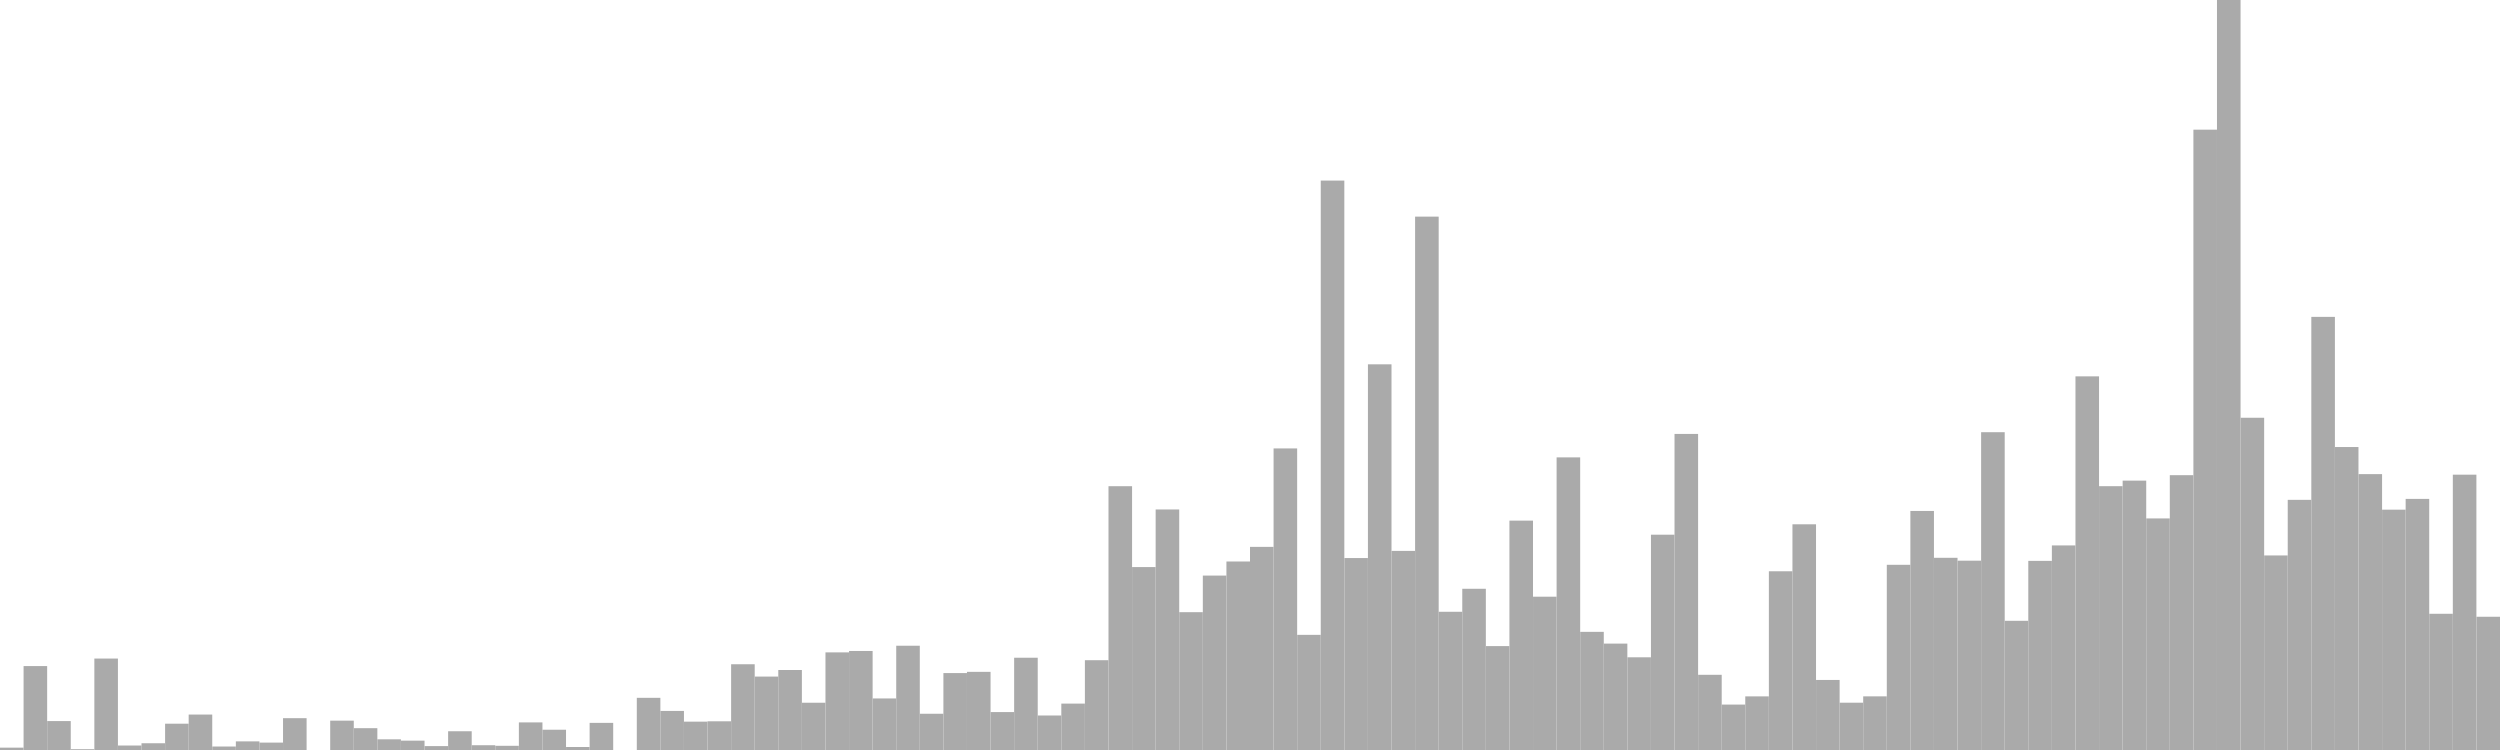 <?xml version="1.0" standalone="no"?>
<svg xmlns:xlink="http://www.w3.org/1999/xlink" xmlns="http://www.w3.org/2000/svg" class="topic-graph" style="width: 100em; height: 30em; text-align: center;"><rect width="0.943em" height="0.094em" x="0em" y="29.906em" fill="#aaa"/><rect width="0.943em" height="3.357em" x="0.943em" y="26.643em" fill="#aaa"/><rect width="0.943em" height="1.157em" x="1.887em" y="28.843em" fill="#aaa"/><rect width="0.943em" height="0.032em" x="2.83em" y="29.968em" fill="#aaa"/><rect width="0.943em" height="3.658em" x="3.774em" y="26.342em" fill="#aaa"/><rect width="0.943em" height="0.179em" x="4.717em" y="29.821em" fill="#aaa"/><rect width="0.943em" height="0.27em" x="5.66em" y="29.73em" fill="#aaa"/><rect width="0.943em" height="1.052em" x="6.604em" y="28.948em" fill="#aaa"/><rect width="0.943em" height="1.418em" x="7.547em" y="28.582em" fill="#aaa"/><rect width="0.943em" height="0.139em" x="8.491em" y="29.861em" fill="#aaa"/><rect width="0.943em" height="0.345em" x="9.434em" y="29.655em" fill="#aaa"/><rect width="0.943em" height="0.296em" x="10.377em" y="29.704em" fill="#aaa"/><rect width="0.943em" height="1.273em" x="11.321em" y="28.727em" fill="#aaa"/><rect width="0.943em" height="0em" x="12.264em" y="30em" fill="#aaa"/><rect width="0.943em" height="1.174em" x="13.208em" y="28.826em" fill="#aaa"/><rect width="0.943em" height="0.873em" x="14.151em" y="29.127em" fill="#aaa"/><rect width="0.943em" height="0.427em" x="15.094em" y="29.573em" fill="#aaa"/><rect width="0.943em" height="0.374em" x="16.038em" y="29.626em" fill="#aaa"/><rect width="0.943em" height="0.156em" x="16.981em" y="29.844em" fill="#aaa"/><rect width="0.943em" height="0.75em" x="17.925em" y="29.25em" fill="#aaa"/><rect width="0.943em" height="0.191em" x="18.868em" y="29.809em" fill="#aaa"/><rect width="0.943em" height="0.168em" x="19.811em" y="29.832em" fill="#aaa"/><rect width="0.943em" height="1.104em" x="20.755em" y="28.896em" fill="#aaa"/><rect width="0.943em" height="0.811em" x="21.698em" y="29.189em" fill="#aaa"/><rect width="0.943em" height="0.12em" x="22.642em" y="29.88em" fill="#aaa"/><rect width="0.943em" height="1.085em" x="23.585em" y="28.915em" fill="#aaa"/><rect width="0.943em" height="0em" x="24.528em" y="30em" fill="#aaa"/><rect width="0.943em" height="2.087em" x="25.472em" y="27.913em" fill="#aaa"/><rect width="0.943em" height="1.563em" x="26.415em" y="28.437em" fill="#aaa"/><rect width="0.943em" height="1.134em" x="27.358em" y="28.866em" fill="#aaa"/><rect width="0.943em" height="1.148em" x="28.302em" y="28.852em" fill="#aaa"/><rect width="0.943em" height="3.43em" x="29.245em" y="26.57em" fill="#aaa"/><rect width="0.943em" height="2.937em" x="30.189em" y="27.063em" fill="#aaa"/><rect width="0.943em" height="3.2em" x="31.132em" y="26.8em" fill="#aaa"/><rect width="0.943em" height="1.891em" x="32.075em" y="28.109em" fill="#aaa"/><rect width="0.943em" height="3.905em" x="33.019em" y="26.095em" fill="#aaa"/><rect width="0.943em" height="3.961em" x="33.962em" y="26.039em" fill="#aaa"/><rect width="0.943em" height="2.062em" x="34.906em" y="27.938em" fill="#aaa"/><rect width="0.943em" height="4.171em" x="35.849em" y="25.829em" fill="#aaa"/><rect width="0.943em" height="1.45em" x="36.792em" y="28.55em" fill="#aaa"/><rect width="0.943em" height="3.077em" x="37.736em" y="26.923em" fill="#aaa"/><rect width="0.943em" height="3.126em" x="38.679em" y="26.874em" fill="#aaa"/><rect width="0.943em" height="1.517em" x="39.623em" y="28.483em" fill="#aaa"/><rect width="0.943em" height="3.691em" x="40.566em" y="26.309em" fill="#aaa"/><rect width="0.943em" height="1.38em" x="41.509em" y="28.62em" fill="#aaa"/><rect width="0.943em" height="1.856em" x="42.453em" y="28.144em" fill="#aaa"/><rect width="0.943em" height="3.592em" x="43.396em" y="26.408em" fill="#aaa"/><rect width="0.943em" height="10.552em" x="44.34em" y="19.448em" fill="#aaa"/><rect width="0.943em" height="7.317em" x="45.283em" y="22.683em" fill="#aaa"/><rect width="0.943em" height="9.621em" x="46.226em" y="20.379em" fill="#aaa"/><rect width="0.943em" height="5.513em" x="47.17em" y="24.487em" fill="#aaa"/><rect width="0.943em" height="6.977em" x="48.113em" y="23.023em" fill="#aaa"/><rect width="0.943em" height="7.54em" x="49.057em" y="22.46em" fill="#aaa"/><rect width="0.943em" height="8.125em" x="50em" y="21.875em" fill="#aaa"/><rect width="0.943em" height="12.063em" x="50.943em" y="17.937em" fill="#aaa"/><rect width="0.943em" height="4.606em" x="51.887em" y="25.394em" fill="#aaa"/><rect width="0.943em" height="22.777em" x="52.83em" y="7.223em" fill="#aaa"/><rect width="0.943em" height="7.678em" x="53.774em" y="22.322em" fill="#aaa"/><rect width="0.943em" height="15.427em" x="54.717em" y="14.573em" fill="#aaa"/><rect width="0.943em" height="7.964em" x="55.66em" y="22.036em" fill="#aaa"/><rect width="0.943em" height="21.335em" x="56.604em" y="8.665em" fill="#aaa"/><rect width="0.943em" height="5.529em" x="57.547em" y="24.471em" fill="#aaa"/><rect width="0.943em" height="6.449em" x="58.491em" y="23.551em" fill="#aaa"/><rect width="0.943em" height="4.156em" x="59.434em" y="25.844em" fill="#aaa"/><rect width="0.943em" height="9.175em" x="60.377em" y="20.825em" fill="#aaa"/><rect width="0.943em" height="6.132em" x="61.321em" y="23.868em" fill="#aaa"/><rect width="0.943em" height="11.705em" x="62.264em" y="18.295em" fill="#aaa"/><rect width="0.943em" height="4.726em" x="63.208em" y="25.274em" fill="#aaa"/><rect width="0.943em" height="4.256em" x="64.151em" y="25.744em" fill="#aaa"/><rect width="0.943em" height="3.708em" x="65.094em" y="26.292em" fill="#aaa"/><rect width="0.943em" height="8.612em" x="66.038em" y="21.388em" fill="#aaa"/><rect width="0.943em" height="12.643em" x="66.981em" y="17.357em" fill="#aaa"/><rect width="0.943em" height="3.008em" x="67.925em" y="26.992em" fill="#aaa"/><rect width="0.943em" height="1.817em" x="68.868em" y="28.183em" fill="#aaa"/><rect width="0.943em" height="2.145em" x="69.811em" y="27.855em" fill="#aaa"/><rect width="0.943em" height="7.149em" x="70.755em" y="22.851em" fill="#aaa"/><rect width="0.943em" height="9.028em" x="71.698em" y="20.972em" fill="#aaa"/><rect width="0.943em" height="2.802em" x="72.642em" y="27.198em" fill="#aaa"/><rect width="0.943em" height="1.892em" x="73.585em" y="28.108em" fill="#aaa"/><rect width="0.943em" height="2.146em" x="74.528em" y="27.854em" fill="#aaa"/><rect width="0.943em" height="7.408em" x="75.472em" y="22.592em" fill="#aaa"/><rect width="0.943em" height="9.562em" x="76.415em" y="20.438em" fill="#aaa"/><rect width="0.943em" height="7.688em" x="77.358em" y="22.312em" fill="#aaa"/><rect width="0.943em" height="7.573em" x="78.302em" y="22.427em" fill="#aaa"/><rect width="0.943em" height="12.712em" x="79.245em" y="17.288em" fill="#aaa"/><rect width="0.943em" height="5.168em" x="80.189em" y="24.832em" fill="#aaa"/><rect width="0.943em" height="7.565em" x="81.132em" y="22.435em" fill="#aaa"/><rect width="0.943em" height="8.183em" x="82.075em" y="21.817em" fill="#aaa"/><rect width="0.943em" height="14.946em" x="83.019em" y="15.054em" fill="#aaa"/><rect width="0.943em" height="10.553em" x="83.962em" y="19.447em" fill="#aaa"/><rect width="0.943em" height="10.775em" x="84.906em" y="19.225em" fill="#aaa"/><rect width="0.943em" height="9.263em" x="85.849em" y="20.737em" fill="#aaa"/><rect width="0.943em" height="10.993em" x="86.792em" y="19.007em" fill="#aaa"/><rect width="0.943em" height="24.813em" x="87.736em" y="5.187em" fill="#aaa"/><rect width="0.943em" height="30em" x="88.679em" y="0em" fill="#aaa"/><rect width="0.943em" height="13.29em" x="89.623em" y="16.71em" fill="#aaa"/><rect width="0.943em" height="7.782em" x="90.566em" y="22.218em" fill="#aaa"/><rect width="0.943em" height="10.006em" x="91.509em" y="19.994em" fill="#aaa"/><rect width="0.943em" height="17.325em" x="92.453em" y="12.675em" fill="#aaa"/><rect width="0.943em" height="12.119em" x="93.396em" y="17.881em" fill="#aaa"/><rect width="0.943em" height="11.035em" x="94.34em" y="18.965em" fill="#aaa"/><rect width="0.943em" height="9.613em" x="95.283em" y="20.387em" fill="#aaa"/><rect width="0.943em" height="10.044em" x="96.226em" y="19.956em" fill="#aaa"/><rect width="0.943em" height="5.449em" x="97.17em" y="24.551em" fill="#aaa"/><rect width="0.943em" height="11.013em" x="98.113em" y="18.987em" fill="#aaa"/><rect width="0.943em" height="5.33em" x="99.057em" y="24.67em" fill="#aaa"/></svg>